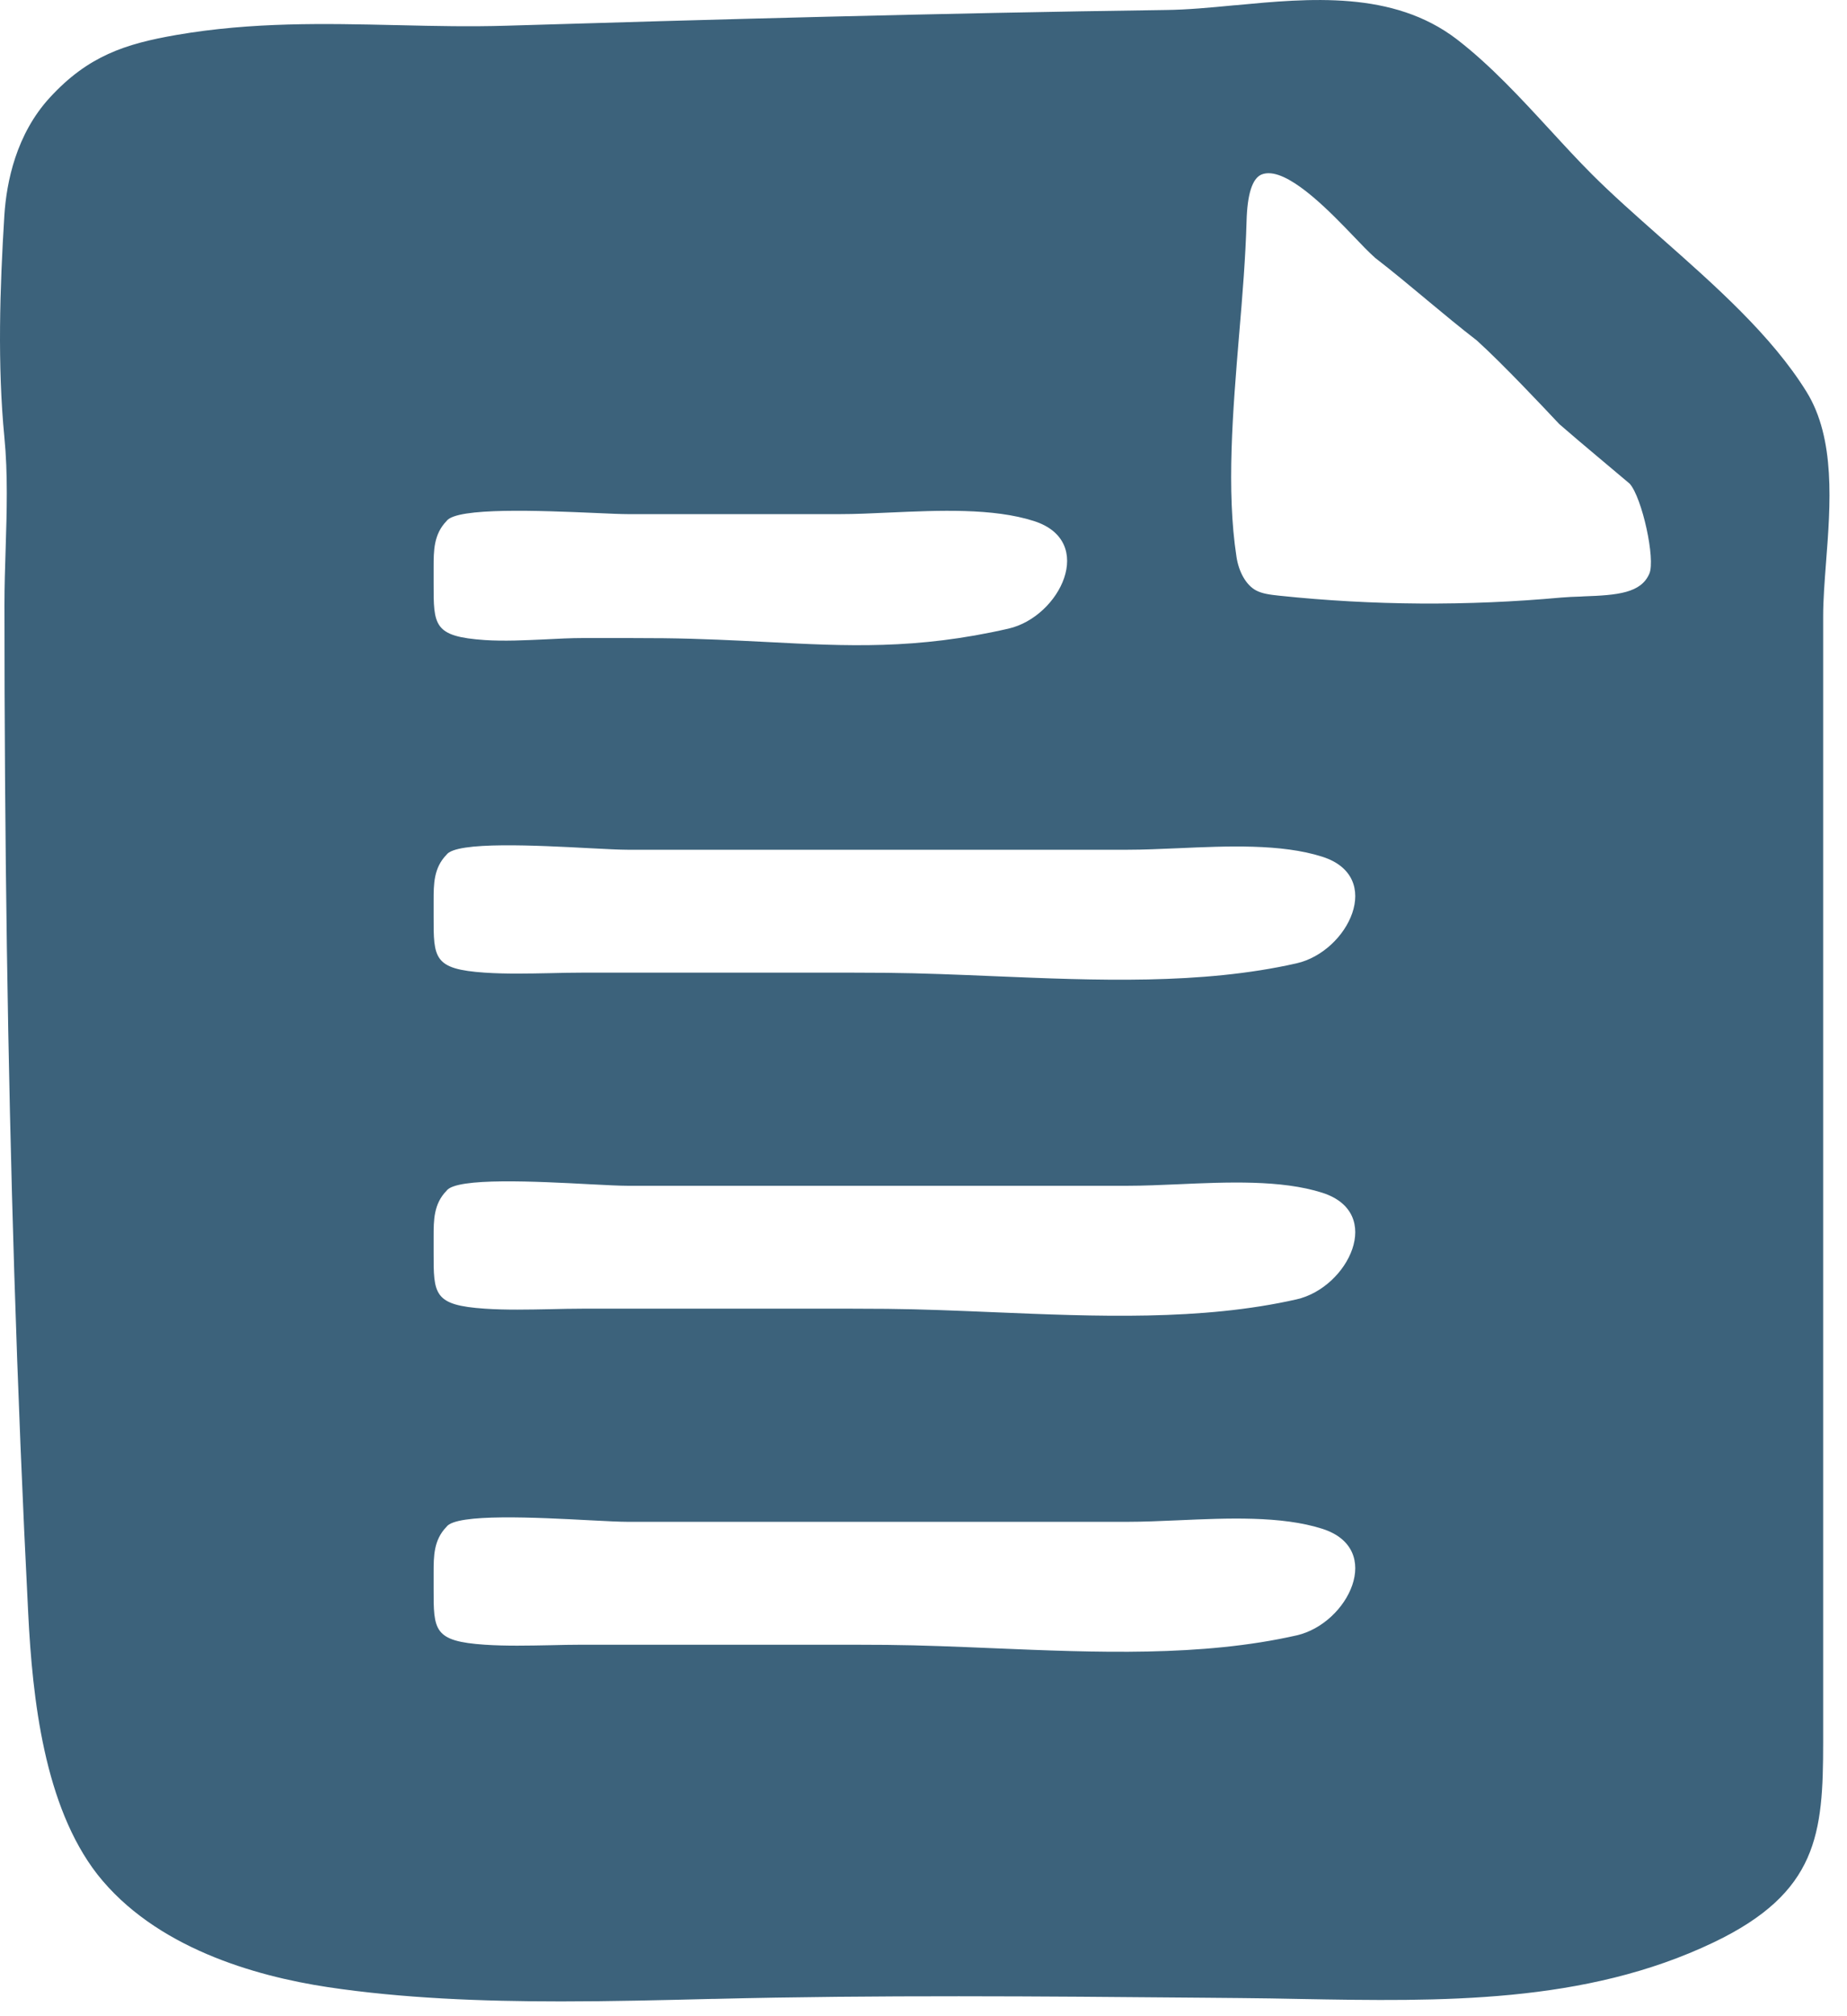 <svg width="22" height="24" viewBox="0 0 22 24" fill="none" xmlns="http://www.w3.org/2000/svg">
<path fill-rule="evenodd" clip-rule="evenodd" d="M19.781 2.827C20.431 3.401 21.103 3.994 21.518 4.664C21.864 5.222 21.804 6.006 21.75 6.698C21.733 6.925 21.716 7.142 21.716 7.335V20.74C21.716 21.829 21.653 22.527 20.412 23.121C18.876 23.856 17.159 23.825 15.488 23.795H15.488H15.488H15.488H15.488C15.248 23.79 15.009 23.786 14.772 23.784L14.33 23.78C12.391 23.763 10.451 23.746 8.512 23.794L8.485 23.794C7.889 23.809 7.284 23.824 6.684 23.824C5.734 23.824 4.792 23.787 3.905 23.654C3.031 23.522 1.845 23.182 1.159 22.311C0.527 21.497 0.387 20.224 0.336 19.205C0.269 17.892 0.213 16.529 0.17 15.156C0.091 12.619 0.053 10.016 0.053 7.198C0.053 6.98 0.06 6.758 0.067 6.537C0.081 6.09 0.095 5.641 0.052 5.203C-0.031 4.347 -0.002 3.431 0.052 2.562C0.078 2.164 0.193 1.597 0.594 1.161C1.05 0.665 1.491 0.522 2.102 0.416C3.007 0.26 3.874 0.28 4.712 0.299L4.714 0.299L4.763 0.3C5.178 0.31 5.606 0.319 6.034 0.306C8.402 0.234 11.187 0.156 13.889 0.119C14.143 0.116 14.41 0.091 14.691 0.064L14.716 0.062L14.719 0.062C15.596 -0.021 16.592 -0.115 17.353 0.468C17.754 0.777 18.114 1.168 18.462 1.546L18.467 1.551C18.633 1.732 18.797 1.91 18.963 2.076C19.202 2.315 19.476 2.557 19.764 2.812L19.78 2.826L19.781 2.827ZM11.836 19.62C11.405 19.602 10.979 19.584 10.565 19.58C10.425 19.579 10.285 19.578 10.146 19.578H6.937C6.811 19.578 6.682 19.581 6.553 19.584C6.292 19.589 6.03 19.595 5.775 19.578C5.164 19.537 5.164 19.408 5.165 18.908L5.165 18.875V18.72C5.165 18.526 5.165 18.332 5.318 18.175C5.431 18.012 6.405 18.064 7.03 18.097H7.03H7.03H7.03L7.03 18.097L7.031 18.097C7.222 18.107 7.381 18.115 7.473 18.115H10.695H13.434C13.619 18.115 13.821 18.106 14.031 18.097H14.031C14.616 18.071 15.262 18.042 15.75 18.198C16.495 18.436 16.059 19.327 15.444 19.467C14.311 19.724 13.054 19.671 11.836 19.62ZM11.836 15.62L11.836 15.62C13.054 15.671 14.311 15.724 15.444 15.467C16.059 15.327 16.495 14.436 15.75 14.198C15.262 14.042 14.616 14.071 14.031 14.097H14.031C13.821 14.106 13.619 14.115 13.434 14.115H10.695H7.473C7.381 14.115 7.222 14.107 7.03 14.097C6.405 14.064 5.431 14.012 5.318 14.175C5.165 14.332 5.165 14.526 5.165 14.72V14.874L5.165 14.908C5.164 15.408 5.164 15.537 5.775 15.578C6.03 15.595 6.292 15.589 6.553 15.584H6.553C6.682 15.581 6.811 15.578 6.937 15.578H10.146C10.285 15.578 10.425 15.579 10.565 15.58C10.979 15.584 11.405 15.602 11.836 15.62ZM11.836 11.62L11.836 11.62C11.405 11.602 10.979 11.584 10.565 11.58C10.425 11.579 10.285 11.578 10.146 11.578H6.937C6.811 11.578 6.682 11.581 6.553 11.584H6.553C6.292 11.589 6.03 11.595 5.775 11.578C5.164 11.537 5.164 11.408 5.165 10.908L5.165 10.874V10.72C5.165 10.526 5.165 10.332 5.318 10.175C5.431 10.012 6.405 10.064 7.03 10.097C7.222 10.107 7.381 10.115 7.473 10.115H10.695H13.434C13.619 10.115 13.821 10.106 14.031 10.097H14.031C14.616 10.071 15.262 10.042 15.75 10.198C16.495 10.436 16.059 11.327 15.444 11.467C14.311 11.724 13.054 11.671 11.836 11.62ZM7.902 7.597C8.351 7.602 8.752 7.623 9.132 7.642C10.092 7.692 10.912 7.735 12.012 7.483C12.627 7.342 13.063 6.444 12.318 6.203C11.83 6.046 11.184 6.075 10.599 6.101C10.389 6.111 10.187 6.12 10.002 6.12L8.033 6.12L7.484 6.12C7.399 6.12 7.257 6.114 7.084 6.106H7.084C6.458 6.079 5.434 6.035 5.318 6.203C5.165 6.362 5.165 6.557 5.165 6.753V6.909L5.165 6.943C5.164 7.447 5.164 7.577 5.775 7.619C6.006 7.634 6.248 7.622 6.488 7.611H6.488C6.643 7.603 6.798 7.595 6.948 7.595L7.483 7.595C7.622 7.595 7.762 7.596 7.902 7.597ZM19.646 6.828C19.547 7.059 19.271 7.085 18.862 7.099L18.83 7.101C18.749 7.103 18.67 7.107 18.597 7.113C17.481 7.215 16.351 7.208 15.239 7.091C15.126 7.079 15.033 7.067 14.959 7.027C14.845 6.965 14.756 6.813 14.728 6.628C14.606 5.835 14.684 4.896 14.759 3.988L14.76 3.978C14.8 3.507 14.836 3.062 14.848 2.638C14.856 2.313 14.916 2.125 15.025 2.078C15.052 2.067 15.08 2.062 15.111 2.062C15.404 2.062 15.866 2.545 16.126 2.816C16.219 2.914 16.302 3 16.379 3.069C16.591 3.233 16.788 3.397 16.985 3.561L17.005 3.578C17.199 3.739 17.394 3.901 17.591 4.053C17.899 4.331 18.394 4.858 18.535 5.008C18.557 5.032 18.571 5.046 18.574 5.049C18.727 5.182 18.865 5.298 19.003 5.414L19.003 5.414L19.003 5.414C19.141 5.53 19.278 5.645 19.412 5.758C19.56 5.926 19.72 6.656 19.646 6.828Z" fill="#3C627B"/>
</svg>
